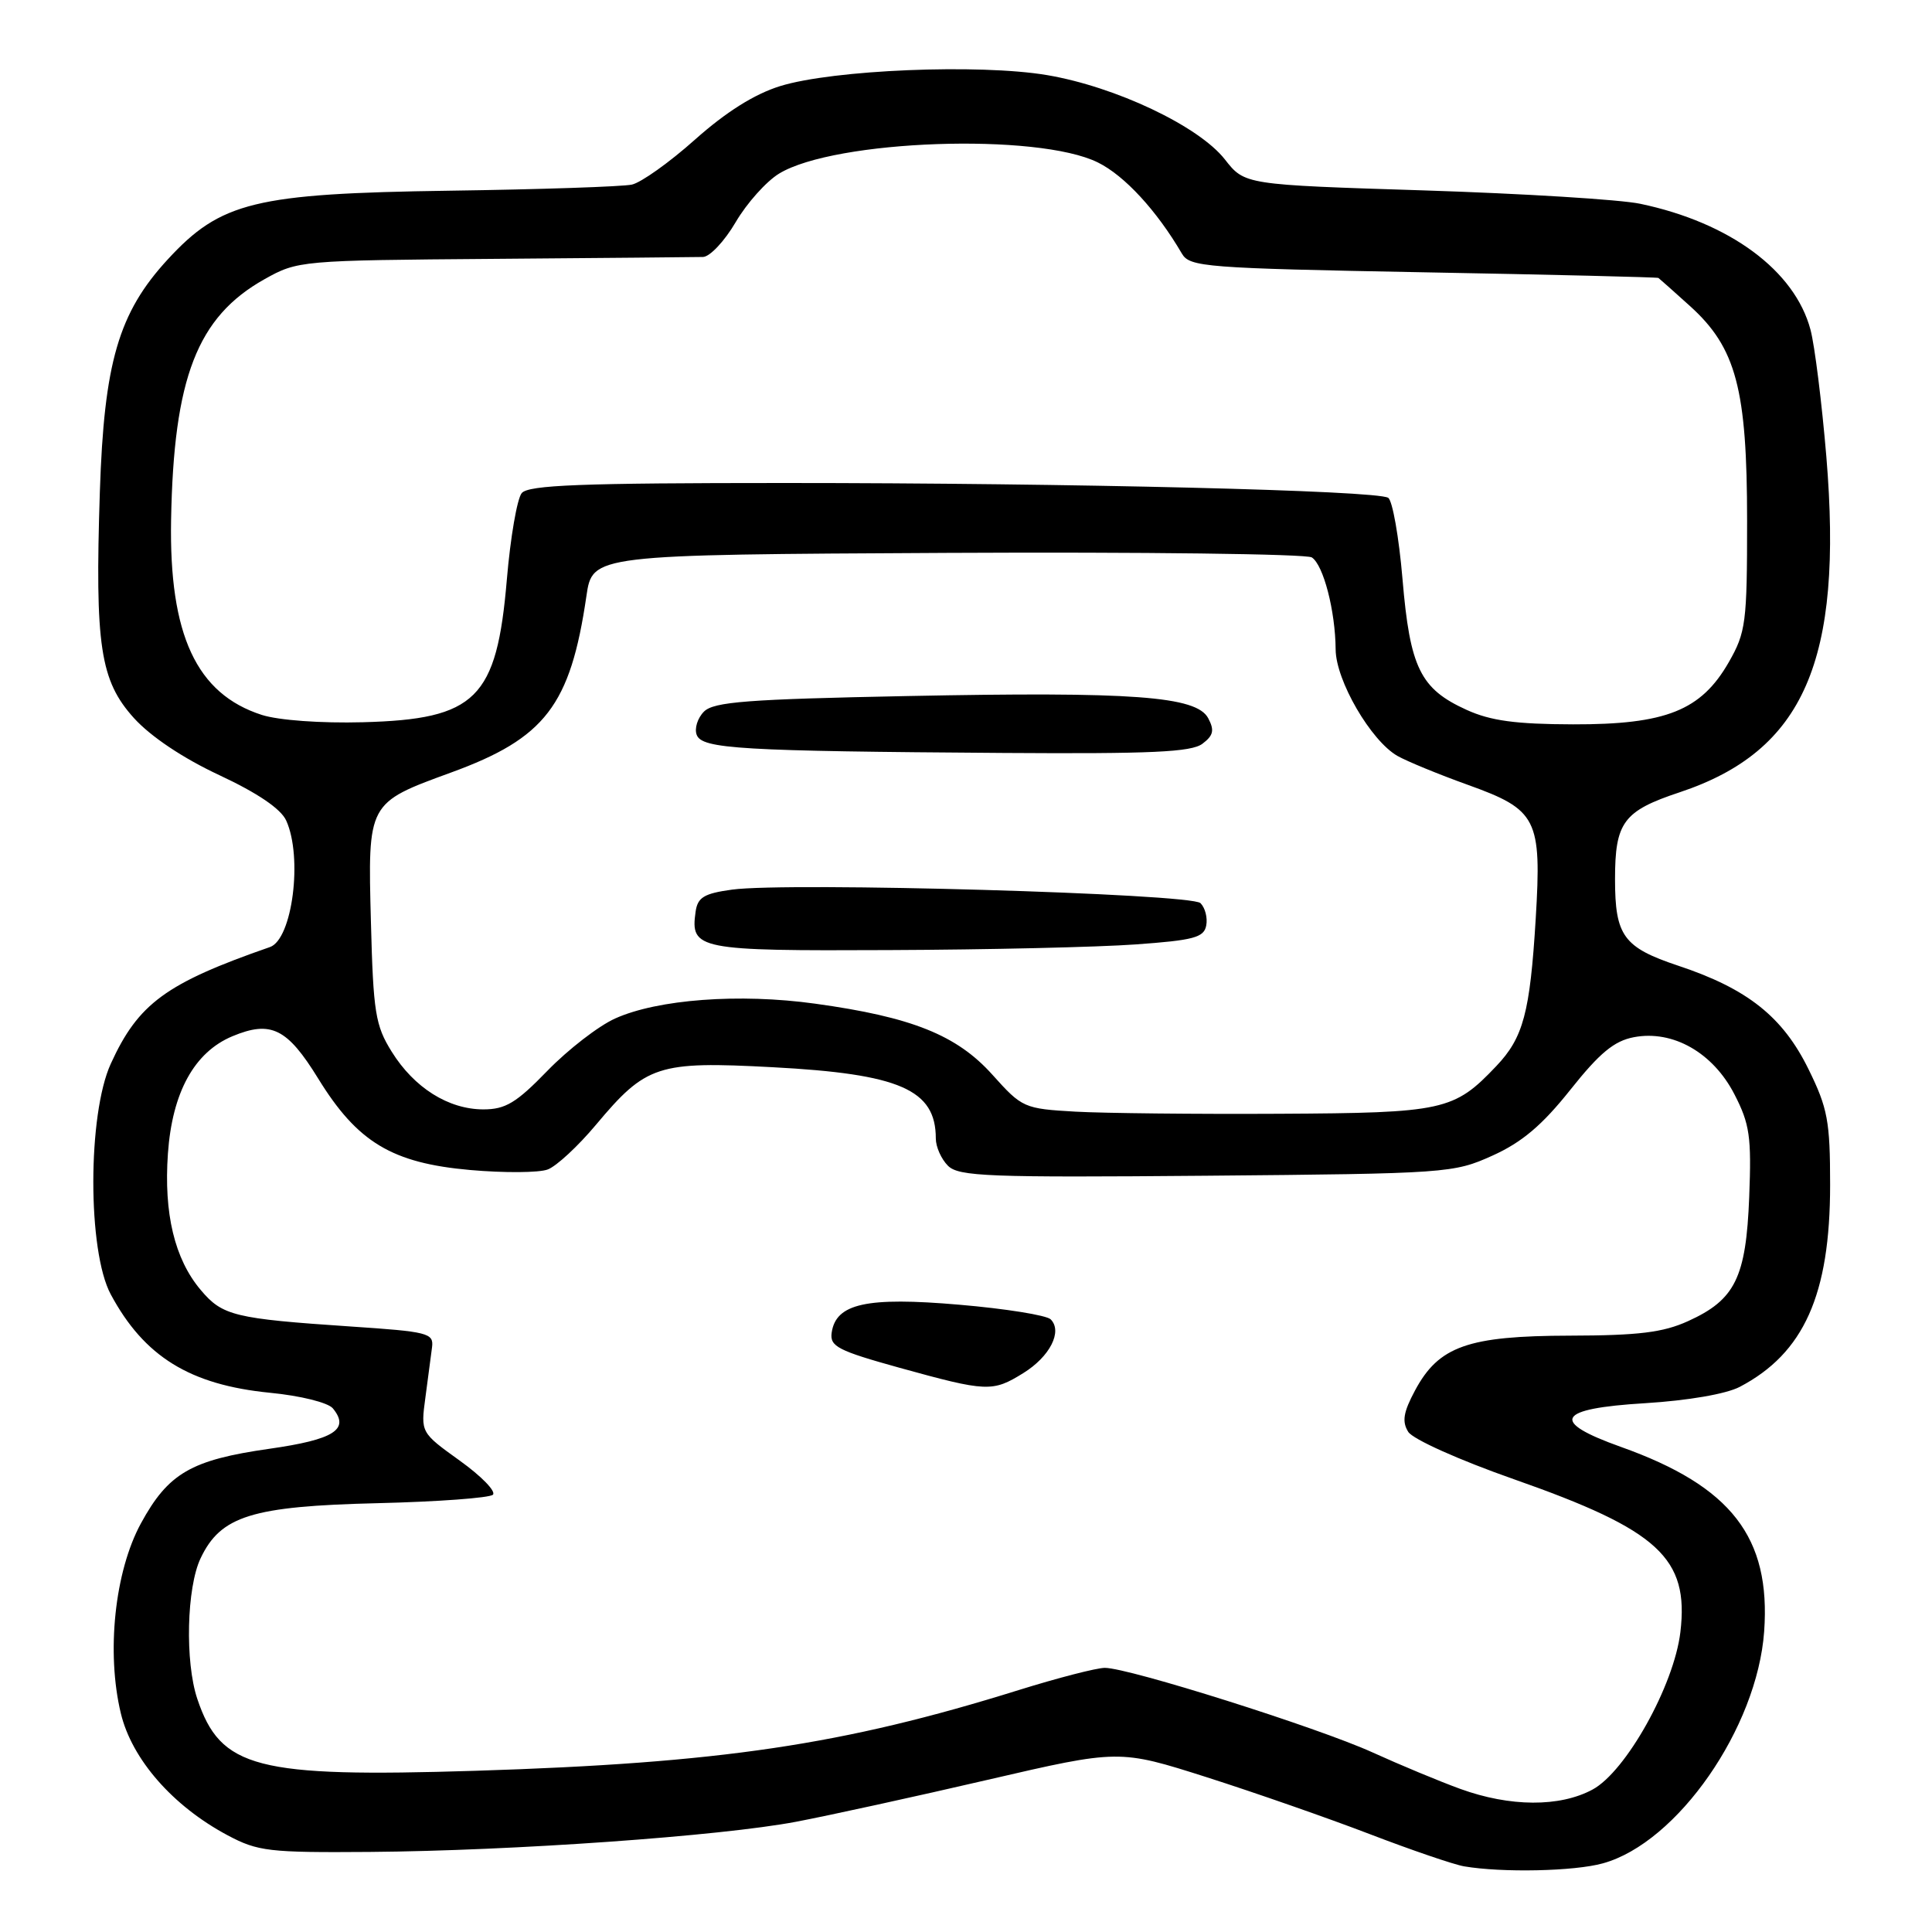 <?xml version="1.0" encoding="UTF-8" standalone="no"?>
<!DOCTYPE svg PUBLIC "-//W3C//DTD SVG 1.1//EN" "http://www.w3.org/Graphics/SVG/1.1/DTD/svg11.dtd" >
<svg xmlns="http://www.w3.org/2000/svg" xmlns:xlink="http://www.w3.org/1999/xlink" version="1.1" viewBox="0 0 256 256">
 <g >
 <path fill="currentColor"
d=" M 212.40 246.90 C 222.27 244.17 232.84 228.95 233.76 216.18 C 234.65 203.70 229.41 196.94 214.80 191.73 C 205.29 188.34 206.23 186.64 218.00 185.93 C 223.67 185.58 228.72 184.71 230.52 183.77 C 239.03 179.31 242.50 171.56 242.50 157.00 C 242.50 148.57 242.18 146.84 239.64 141.68 C 236.23 134.73 231.55 131.01 222.37 127.96 C 215.12 125.54 214.00 124.01 214.00 116.50 C 214.00 108.95 215.10 107.46 222.57 104.98 C 239.03 99.50 244.25 87.55 242.00 60.50 C 241.40 53.35 240.46 45.79 239.90 43.69 C 237.82 35.86 229.22 29.49 217.33 27.00 C 214.67 26.44 201.80 25.65 188.71 25.23 C 164.93 24.48 164.93 24.48 162.30 21.12 C 158.84 16.71 147.83 11.49 138.73 9.95 C 129.75 8.44 110.37 9.24 103.37 11.41 C 99.96 12.47 96.20 14.84 92.10 18.49 C 88.72 21.51 84.95 24.19 83.73 24.46 C 82.50 24.73 71.60 25.10 59.50 25.27 C 33.78 25.64 29.25 26.75 22.23 34.37 C 15.71 41.44 13.79 48.03 13.23 65.19 C 12.57 85.58 13.27 90.18 17.74 95.14 C 19.97 97.60 24.24 100.46 29.08 102.72 C 34.13 105.08 37.21 107.17 37.92 108.72 C 40.14 113.59 38.74 124.46 35.77 125.49 C 21.99 130.28 18.32 132.97 14.68 140.95 C 11.60 147.69 11.59 165.76 14.67 171.50 C 19.10 179.76 25.16 183.50 35.78 184.55 C 39.82 184.94 43.46 185.85 44.10 186.61 C 46.40 189.40 44.28 190.75 35.70 191.97 C 25.32 193.45 22.30 195.20 18.67 201.86 C 15.20 208.24 14.07 218.94 16.01 227.02 C 17.47 233.11 22.89 239.31 30.15 243.18 C 34.16 245.32 35.63 245.49 49.00 245.39 C 68.05 245.24 95.48 243.29 105.50 241.39 C 109.90 240.55 121.33 238.05 130.89 235.83 C 148.29 231.80 148.29 231.80 159.89 235.49 C 166.28 237.53 176.00 240.92 181.50 243.03 C 187.00 245.14 192.62 247.06 194.00 247.30 C 199.05 248.16 208.61 247.96 212.40 246.90 Z  M 193.50 237.04 C 190.75 236.04 185.51 233.86 181.86 232.20 C 174.62 228.91 149.58 221.00 146.40 221.00 C 145.31 221.00 140.16 222.33 134.96 223.95 C 111.71 231.21 95.47 233.62 62.97 234.64 C 33.93 235.54 29.23 234.32 26.14 225.10 C 24.50 220.20 24.73 210.37 26.58 206.48 C 29.24 200.87 33.37 199.58 50.00 199.18 C 57.98 198.99 64.87 198.48 65.31 198.06 C 65.76 197.63 63.79 195.60 60.93 193.55 C 55.74 189.82 55.74 189.82 56.37 185.16 C 56.71 182.60 57.11 179.60 57.25 178.50 C 57.48 176.64 56.71 176.45 46.50 175.77 C 31.05 174.73 29.47 174.35 26.59 170.92 C 23.13 166.82 21.69 160.79 22.25 152.85 C 22.82 144.74 25.75 139.42 30.79 137.31 C 35.90 135.18 38.06 136.25 42.16 142.91 C 47.36 151.36 51.94 154.11 62.28 155.03 C 66.80 155.43 71.44 155.40 72.58 154.96 C 73.73 154.53 76.60 151.87 78.96 149.05 C 85.61 141.11 87.15 140.60 102.35 141.41 C 119.24 142.30 124.00 144.38 124.00 150.86 C 124.00 151.96 124.72 153.58 125.61 154.47 C 127.04 155.89 130.94 156.04 159.86 155.79 C 191.79 155.51 192.61 155.45 197.77 153.12 C 201.67 151.36 204.35 149.09 208.08 144.40 C 211.97 139.51 213.89 137.92 216.52 137.43 C 221.67 136.46 226.98 139.48 229.82 145.00 C 231.85 148.94 232.09 150.62 231.78 158.60 C 231.36 169.30 229.92 172.23 223.67 175.06 C 220.37 176.56 217.11 176.96 208.00 176.98 C 194.50 177.01 190.64 178.38 187.50 184.24 C 185.95 187.13 185.75 188.37 186.60 189.73 C 187.22 190.71 193.34 193.46 200.64 196.02 C 219.78 202.74 223.82 206.45 222.66 216.26 C 221.82 223.33 215.44 234.76 211.01 237.13 C 206.66 239.47 200.09 239.43 193.50 237.04 Z  M 135.58 181.95 C 139.12 179.76 140.82 176.42 139.22 174.82 C 138.68 174.28 133.22 173.40 127.09 172.88 C 114.82 171.82 110.76 172.72 110.20 176.59 C 109.94 178.41 111.03 178.97 119.20 181.24 C 130.78 184.44 131.51 184.47 135.58 181.95 Z  M 142.51 147.30 C 135.68 146.91 135.43 146.79 131.51 142.42 C 126.79 137.15 120.82 134.76 108.00 132.99 C 97.98 131.60 87.14 132.41 81.50 134.96 C 79.30 135.95 75.27 139.07 72.54 141.88 C 68.41 146.14 66.98 147.00 64.04 147.00 C 59.41 146.99 54.87 144.13 51.90 139.35 C 49.74 135.89 49.46 134.15 49.15 122.19 C 48.73 106.33 48.69 106.41 59.75 102.37 C 72.24 97.82 75.58 93.47 77.70 79.00 C 78.50 73.50 78.50 73.50 125.50 73.26 C 151.35 73.13 173.10 73.40 173.82 73.86 C 175.36 74.85 176.94 80.95 176.98 86.05 C 177.00 90.17 181.66 98.17 185.18 100.17 C 186.46 100.89 190.64 102.61 194.48 103.99 C 203.69 107.30 204.29 108.47 203.49 121.74 C 202.73 134.20 201.85 137.49 198.27 141.26 C 192.66 147.17 191.32 147.47 169.50 147.58 C 158.50 147.64 146.35 147.51 142.51 147.30 Z  M 150.49 125.14 C 158.16 124.59 159.53 124.23 159.83 122.64 C 160.03 121.62 159.69 120.29 159.07 119.67 C 157.80 118.40 104.39 116.86 97.00 117.88 C 93.29 118.39 92.44 118.90 92.17 120.81 C 91.46 125.82 92.42 126.01 117.87 125.89 C 130.87 125.84 145.55 125.50 150.49 125.14 Z  M 159.33 98.55 C 160.79 97.45 160.94 96.76 160.09 95.16 C 158.53 92.25 150.15 91.63 120.21 92.23 C 99.05 92.65 94.58 92.99 93.28 94.29 C 92.43 95.14 91.99 96.54 92.32 97.38 C 93.03 99.23 98.07 99.53 133.00 99.77 C 152.54 99.90 157.87 99.66 159.33 98.55 Z  M 34.69 94.73 C 26.03 91.94 22.40 84.13 22.67 68.90 C 23.01 50.05 26.13 42.00 35.04 37.00 C 39.45 34.53 39.80 34.50 65.50 34.30 C 79.80 34.19 92.24 34.07 93.15 34.05 C 94.07 34.02 96.01 31.95 97.48 29.44 C 98.95 26.93 101.54 24.03 103.24 23.00 C 110.62 18.51 137.51 17.57 145.48 21.53 C 149.01 23.27 153.28 27.91 156.61 33.61 C 157.65 35.38 159.68 35.54 188.61 36.08 C 205.60 36.39 219.61 36.73 219.75 36.83 C 219.88 36.92 221.77 38.60 223.94 40.56 C 230.05 46.08 231.50 51.55 231.50 69.00 C 231.50 82.53 231.34 83.78 229.07 87.75 C 225.40 94.15 220.75 96.01 208.43 95.98 C 200.86 95.96 197.51 95.51 194.33 94.06 C 188.20 91.28 186.83 88.49 185.84 76.74 C 185.37 71.17 184.51 66.32 183.94 65.96 C 182.37 64.99 141.96 64.00 103.96 64.00 C 76.95 64.00 70.02 64.27 69.13 65.34 C 68.52 66.08 67.63 71.23 67.16 76.79 C 65.82 92.59 63.10 95.30 48.09 95.70 C 42.51 95.85 36.91 95.44 34.69 94.73 Z "/>
</g>
</svg>
